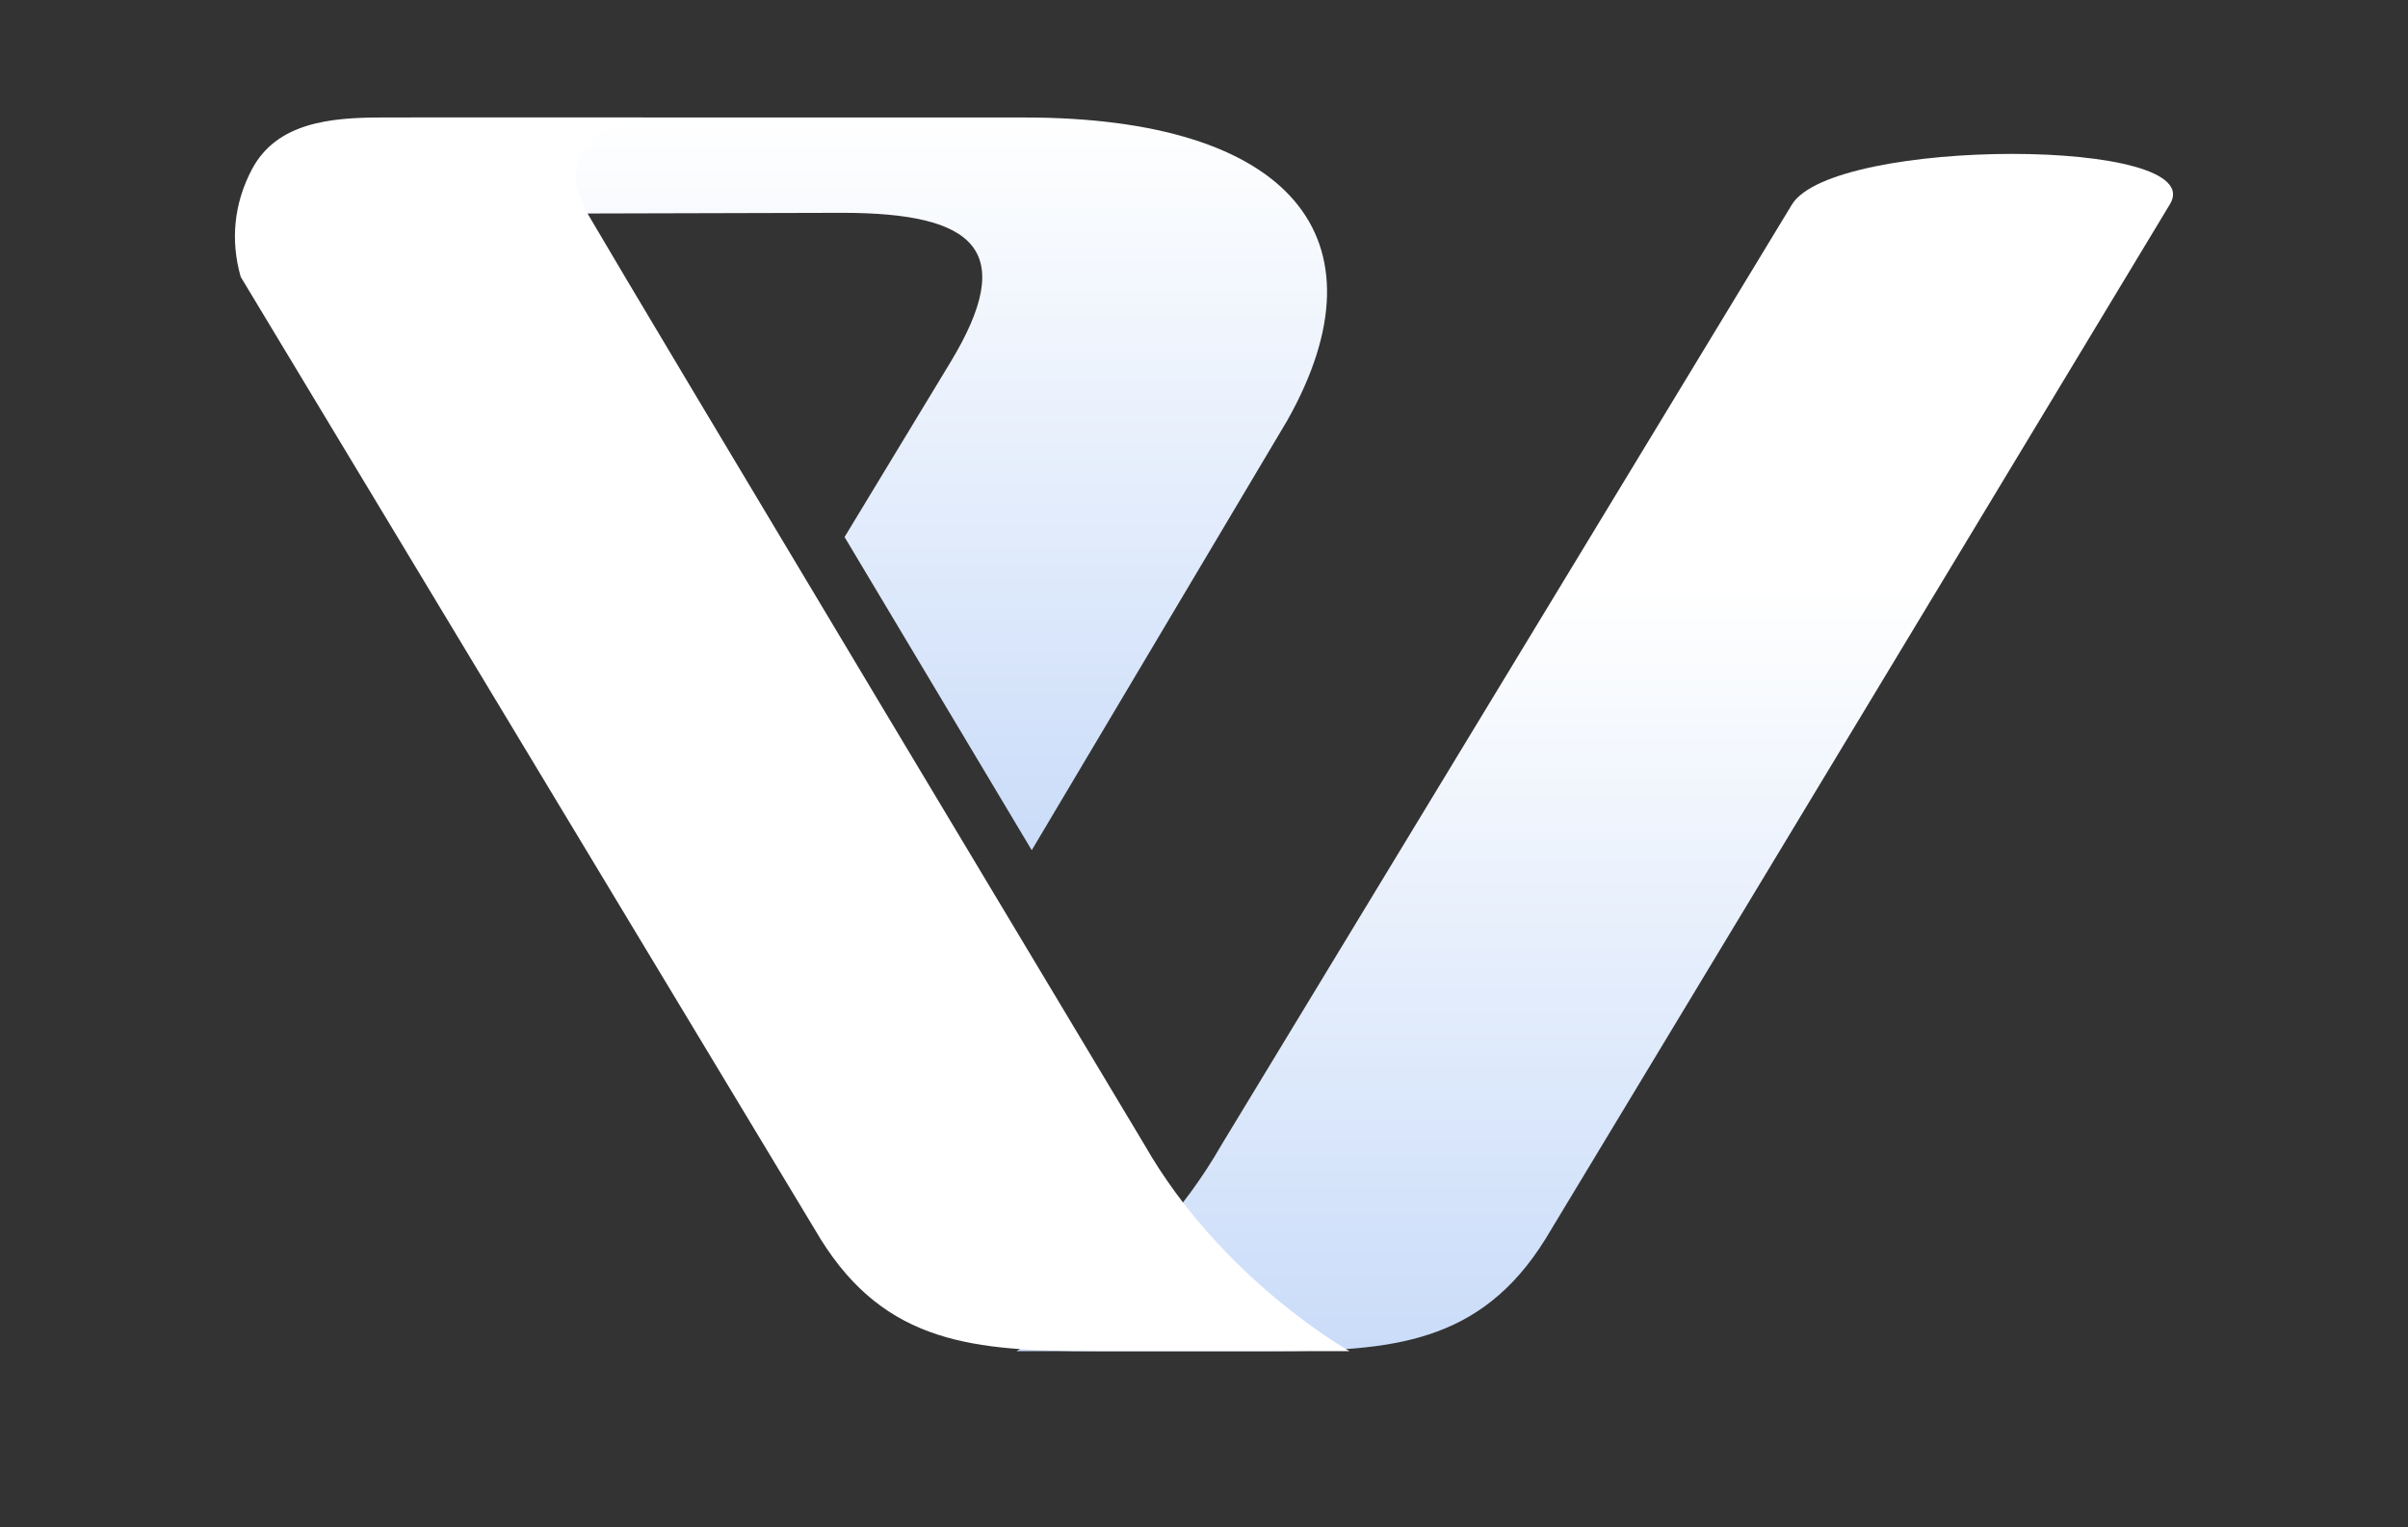 <?xml version="1.0" standalone="no"?>
<!-- Generator: Adobe Fireworks 10, Export SVG Extension by Aaron Beall (http://fireworks.abeall.com) . Version: 0.6.1  -->
<!DOCTYPE svg PUBLIC "-//W3C//DTD SVG 1.1//EN" "http://www.w3.org/Graphics/SVG/1.1/DTD/svg11.dtd">
<svg id="Vev%20logo%202.fw-logo%20Copy%201" viewBox="0 0 41 26" style="background-color:#ffffff00" version="1.1"
	xmlns="http://www.w3.org/2000/svg" xmlns:xlink="http://www.w3.org/1999/xlink" xml:space="preserve"
	x="0px" y="0px" width="41px" height="26px"
>
	<rect x="0" y="0" width="41" height="26" fill="#333333" stroke="none"/>
	<defs>
		<linearGradient id="gradient1" x1="102.989%" y1="0%" x2="102.989%" y2="100%">
			<stop stop-color="#ffffff" stop-opacity="1" offset="0%"/>
			<stop stop-color="#cadcf9" stop-opacity="1" offset="100%"/>
		</linearGradient>
		<linearGradient id="gradient2" x1="80.333%" y1="37.002%" x2="80.333%" y2="100%">
			<stop stop-color="#ffffff" stop-opacity="1" offset="0%"/>
			<stop stop-color="#cadcf9" stop-opacity="1" offset="100%"/>
		</linearGradient>
	</defs>
	<g id="Layer_1_1">
		<path d="M 17.567 14.473 L 21.92 7.154 C 23.666 4.052 21.974 2 17.44 2 L 6.987 2 L 6.987 3.642 L 14.339 3.623 C 16.617 3.623 17.339 4.263 16.177 6.176 L 14.38 9.142 L 17.567 14.473 Z" fill="url(#gradient1)"/>
		<path d="M 17.308 23 C 17.308 23 19.489 21.78 20.8 19.485 L 30.512 3.479 C 31.224 2.332 37.657 2.335 36.945 3.479 L 26.314 21.091 C 25.203 22.879 23.694 23 21.627 23 C 19.869 23 17.308 23 17.308 23 Z" fill="url(#gradient2)"/>
		<path d="M 10.938 2 L 6.497 2 C 5.621 2 4.716 2.088 4.294 2.874 C 3.982 3.458 3.921 4.095 4.099 4.714 L 13.971 21.091 C 15.082 22.879 16.591 23 18.658 23 L 22.977 23 C 22.977 23 20.796 21.78 19.485 19.485 C 19.485 19.485 10.867 5.119 10.03 3.679 C 9.192 2.239 10.938 2 10.938 2 Z" fill="#ffffff"/>
	</g>
</svg>